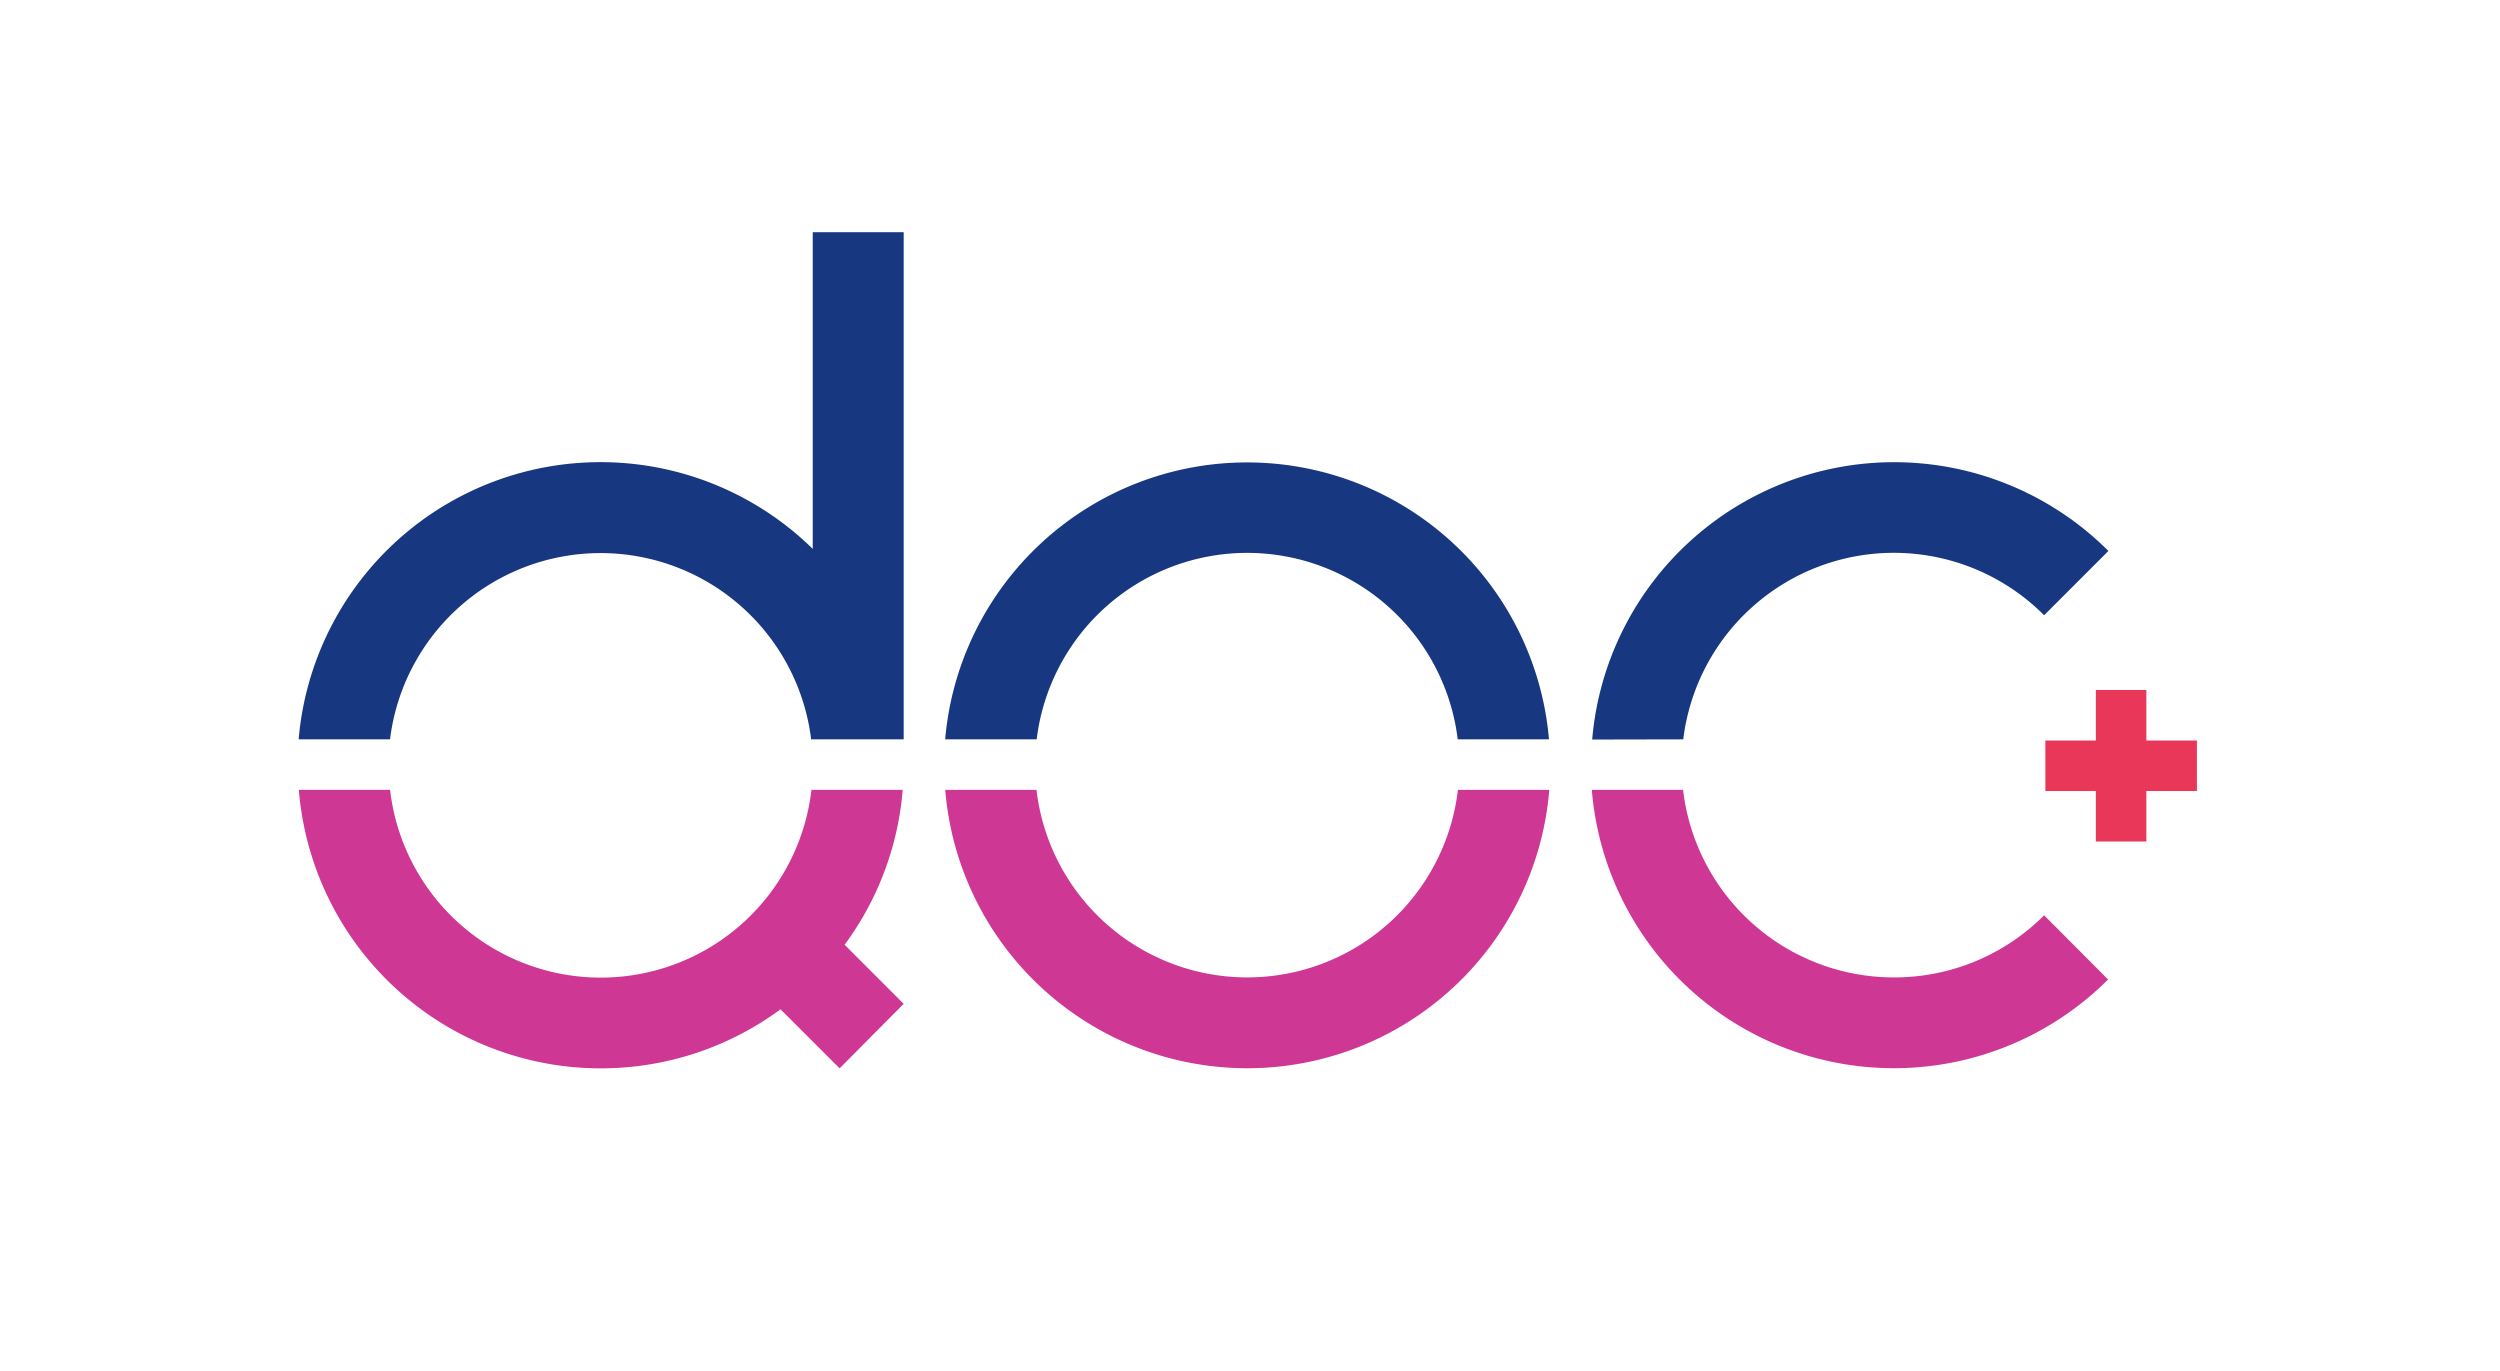 <svg id="Layer_1" data-name="Layer 1" xmlns="http://www.w3.org/2000/svg" width="410.93" height="225.43" viewBox="0 0 410.93 225.43">
  <defs>
    <style>
      .cls-1 {
        fill: #173781;
      }

      .cls-2 {
        fill: #cf3794;
      }

      .cls-3 {
        fill: #e9375a;
      }
    </style>
  </defs>
  <path class="cls-1" d="M170.4,121.53a34.86,34.86,0,0,1,69.21,0h15a49.81,49.81,0,0,0-99.25,0Z"/>
  <path class="cls-2" d="M239.64,129.83a34.87,34.87,0,0,1-69.27,0h-15a49.81,49.81,0,0,0,99.29,0Z"/>
  <path class="cls-1" d="M276.68,121.53A34.87,34.87,0,0,1,336,101.13l10.56-10.57a49.81,49.81,0,0,0-84.85,31Z"/>
  <path class="cls-2" d="M311.29,160.66a34.88,34.88,0,0,1-34.64-30.83h-15A49.81,49.81,0,0,0,346.51,161L336,150.45A34.78,34.78,0,0,1,311.29,160.66Z"/>
  <path class="cls-1" d="M64.11,121.53a34.87,34.87,0,0,1,69.22,0h15.21V38.17H133.59V90.22a49.8,49.8,0,0,0-84.5,31.31Z"/>
  <path class="cls-2" d="M148.38,129.83h-15a34.86,34.86,0,0,1-69.26,0h-15a49.8,49.8,0,0,0,79.18,36.07l9.71,9.71L148.54,165l-9.71-9.71A49.61,49.61,0,0,0,148.38,129.83Z"/>
  <polygon class="cls-3" points="361.11 121.72 352.8 121.72 352.8 113.41 344.5 113.41 344.5 121.72 336.2 121.72 336.2 130.02 344.5 130.02 344.5 138.32 352.8 138.32 352.8 130.02 361.11 130.02 361.11 121.72"/>
</svg>
